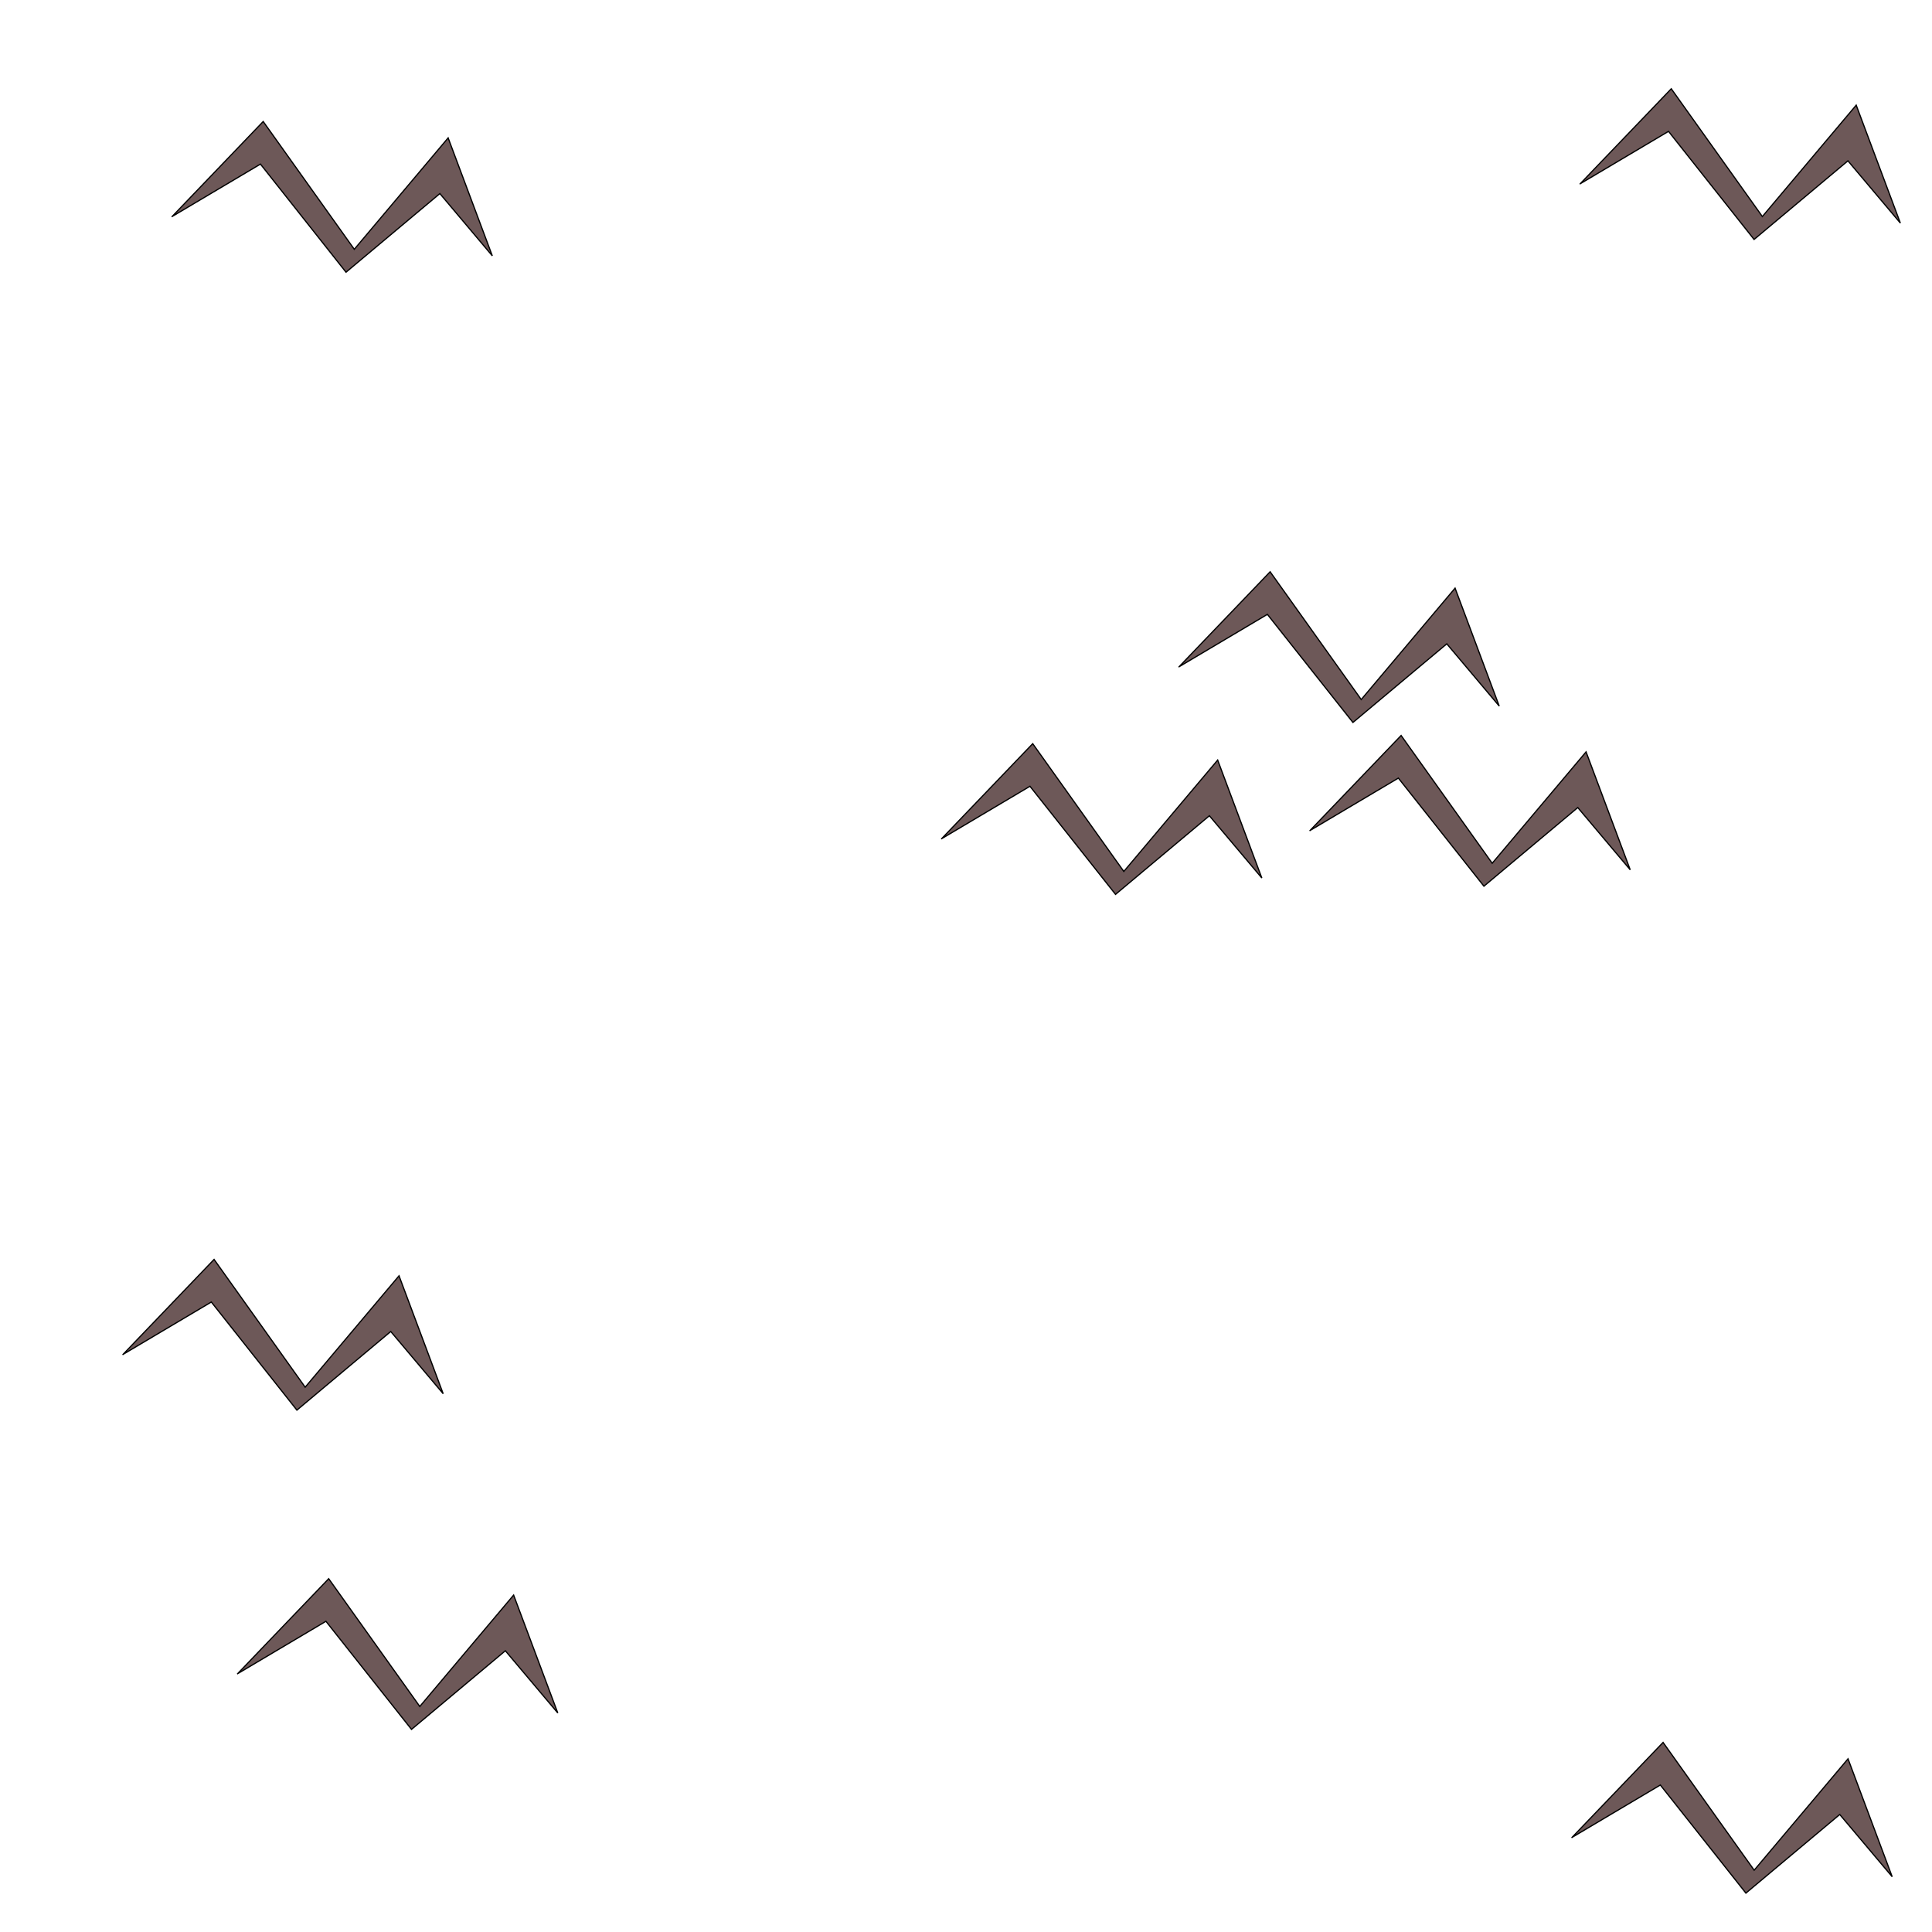 <?xml version="1.0" encoding="UTF-8" standalone="no"?>
<!-- Created with Inkscape (http://www.inkscape.org/) -->

<svg:svg
   xmlns:dc="http://purl.org/dc/elements/1.1/"
   xmlns:cc="http://creativecommons.org/ns#"
   xmlns:rdf="http://www.w3.org/1999/02/22-rdf-syntax-ns#"
   xmlns:svg="http://www.w3.org/2000/svg"
   xmlns:sodipodi="http://sodipodi.sourceforge.net/DTD/sodipodi-0.dtd"
   xmlns:inkscape="http://www.inkscape.org/namespaces/inkscape"
   version="1.0"
   width="580"
   height="580"
   id="svg2"
   inkscape:version="0.47 r22583"
   sodipodi:docname="carbone.svg">
  <sodipodi:namedview
     pagecolor="#ffffff"
     bordercolor="#666666"
     borderopacity="1"
     objecttolerance="10"
     gridtolerance="10"
     guidetolerance="10"
     inkscape:pageopacity="0"
     inkscape:pageshadow="2"
     inkscape:window-width="1108"
     inkscape:window-height="1052"
     id="namedview11"
     showgrid="false"
     inkscape:zoom="0.40689655"
     inkscape:cx="290"
     inkscape:cy="290"
     inkscape:window-x="0"
     inkscape:window-y="0"
     inkscape:window-maximized="0"
     inkscape:current-layer="svg2" />
  <svg:defs
     id="defs4">
    <inkscape:perspective
       sodipodi:type="inkscape:persp3d"
       inkscape:vp_x="0 : 290 : 1"
       inkscape:vp_y="0 : 1000 : 0"
       inkscape:vp_z="580 : 290 : 1"
       inkscape:persp3d-origin="290 : 193.33333 : 1"
       id="perspective13" />
  </svg:defs>
  <svg:path
     id="path2821"
     d="m 51.668,64.998 27.346,-28.521 27.346,38.356 28.174,-33.438 13.258,35.405 -15.744,-18.686 -28.174,23.604 -25.688,-32.455 -26.517,15.736 z"
     style="fill:#6d5858;stroke:#000000;stroke-width:0.367px;stroke-linecap:butt;stroke-linejoin:miter;stroke-opacity:1;fill-opacity:1" />
  <svg:path
     style="fill:#6d5858;stroke:#000000;stroke-width:0.367px;stroke-linecap:butt;stroke-linejoin:miter;stroke-opacity:1;fill-opacity:1"
     d="m 353.956,200.167 27.346,-28.521 27.346,38.356 28.174,-33.438 13.258,35.405 -15.744,-18.686 -28.174,23.604 -25.688,-32.455 -26.517,15.736 z"
     id="path2817" />
  <svg:path
     id="path2819"
     d="m 393.278,249.32 27.346,-28.521 27.346,38.356 28.174,-33.438 13.258,35.405 -15.744,-18.686 -28.174,23.604 -25.688,-32.455 -26.517,15.736 z"
     style="fill:#6d5858;stroke:#000000;stroke-width:0.367px;stroke-linecap:butt;stroke-linejoin:miter;stroke-opacity:1;fill-opacity:1" />
  <svg:path
     style="fill:#6d5858;stroke:#000000;stroke-width:0.367px;stroke-linecap:butt;stroke-linejoin:miter;stroke-opacity:1;fill-opacity:1"
     d="m 282.684,251.777 27.346,-28.521 27.346,38.356 28.174,-33.438 13.258,35.405 -15.744,-18.686 -28.174,23.604 -25.688,-32.455 -26.517,15.736 z"
     id="path2822" />
  <svg:path
     id="path2824"
     d="m 71.329,502.455 27.346,-28.521 27.346,38.356 28.174,-33.438 13.258,35.405 -15.744,-18.686 -28.174,23.604 -25.688,-32.455 -26.517,15.736 z"
     style="fill:#6d5858;stroke:#000000;stroke-width:0.367px;stroke-linecap:butt;stroke-linejoin:miter;stroke-opacity:1;fill-opacity:1" />
  <svg:path
     style="fill:#6d5858;stroke:#000000;stroke-width:0.367px;stroke-linecap:butt;stroke-linejoin:miter;stroke-opacity:1;fill-opacity:1"
     d="m 474.379,55.167 27.346,-28.521 27.346,38.356 28.174,-33.438 13.258,35.405 -15.744,-18.686 -28.174,23.604 -25.688,-32.455 -26.517,15.736 z"
     id="path2826" />
  <svg:path
     id="path2828"
     d="m 471.922,551.608 27.346,-28.521 27.346,38.356 28.174,-33.438 13.258,35.405 -15.744,-18.686 -28.174,23.604 -25.688,-32.455 -26.517,15.736 z"
     style="fill:#6d5858;stroke:#000000;stroke-width:0.367px;stroke-linecap:butt;stroke-linejoin:miter;stroke-opacity:1;fill-opacity:1" />
  <svg:path
     style="fill:#6d5858;stroke:#000000;stroke-width:0.367px;stroke-linecap:butt;stroke-linejoin:miter;stroke-opacity:1;fill-opacity:1"
     d="m 36.922,406.608 27.346,-28.521 27.346,38.356 28.174,-33.438 13.258,35.405 -15.744,-18.686 -28.174,23.604 -25.688,-32.455 -26.517,15.736 z"
     id="path2830" />
</svg:svg>
